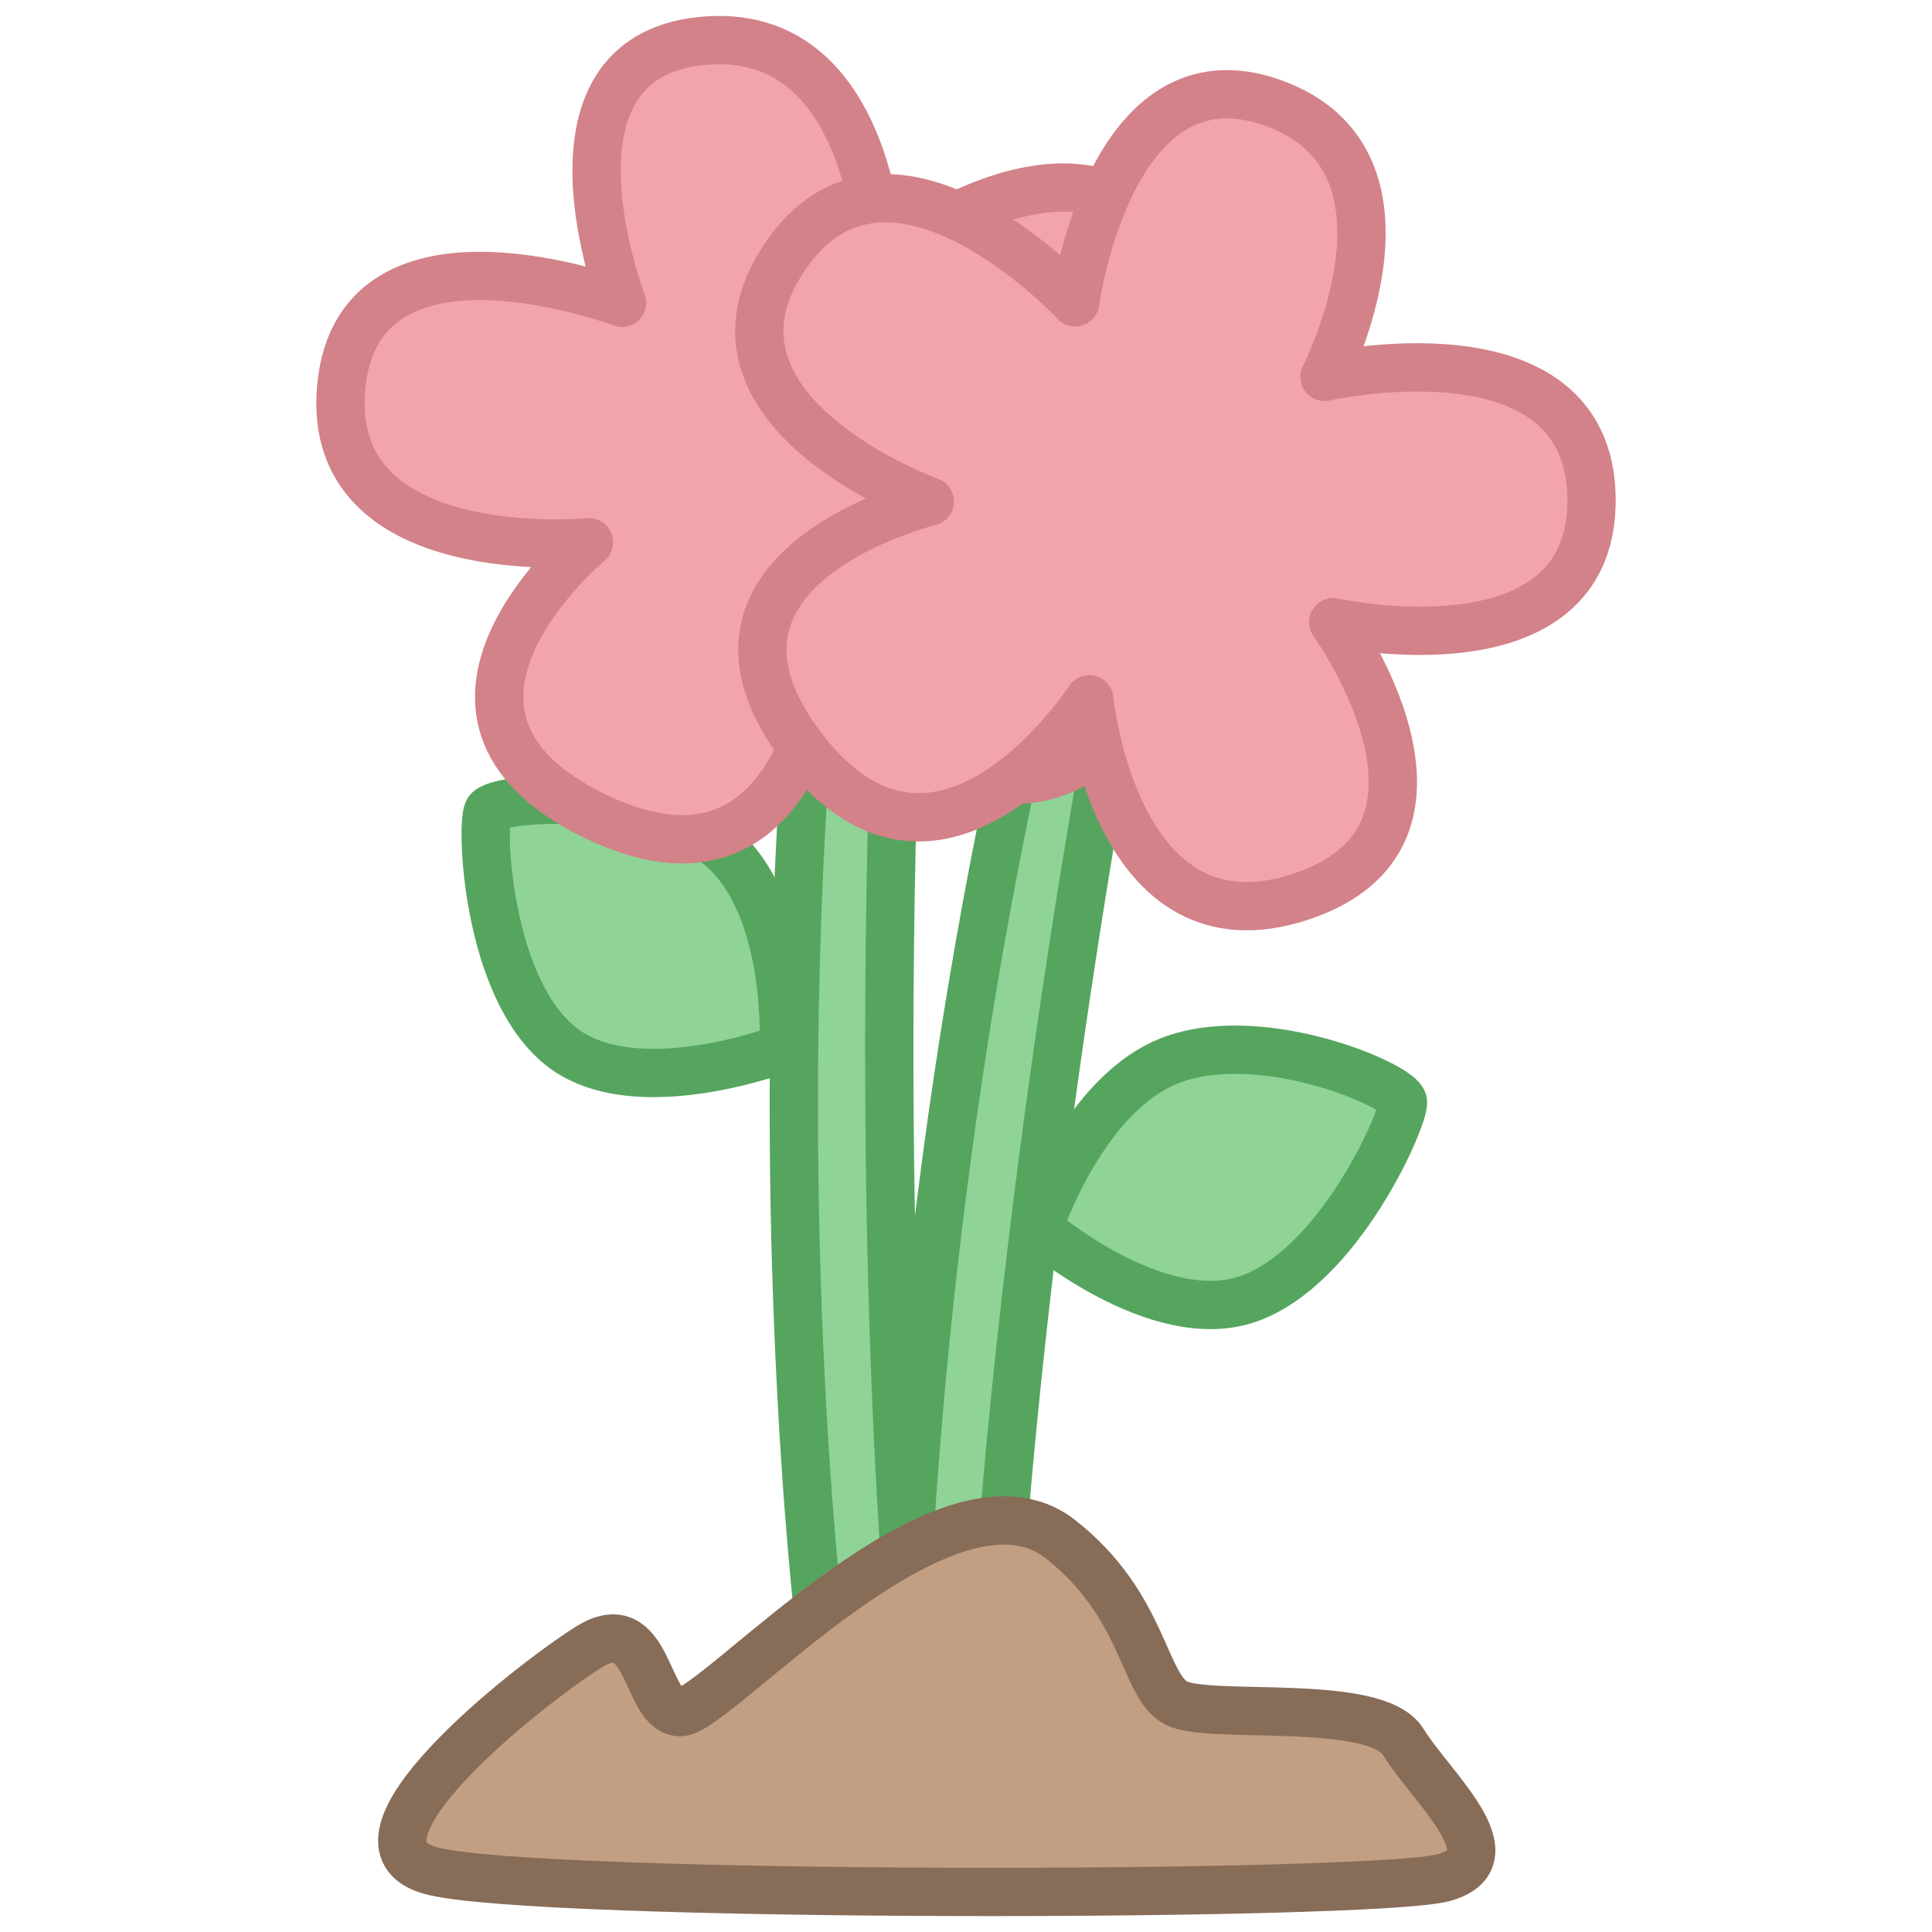 <?xml version="1.0" encoding="UTF-8" standalone="no"?> <!-- Created with Vectornator for iOS (http://vectornator.io/) --><!DOCTYPE svg PUBLIC "-//W3C//DTD SVG 1.1//EN" "http://www.w3.org/Graphics/SVG/1.1/DTD/svg11.dtd">
<svg height="100%" style="fill-rule:nonzero;clip-rule:evenodd;stroke-linecap:round;stroke-linejoin:round;" version="1.1" viewBox="0 0 200 200" width="100%" xml:space="preserve" xmlns="http://www.w3.org/2000/svg" xmlns:vectornator="http://vectornator.io" xmlns:xlink="http://www.w3.org/1999/xlink">
<defs/>
<g id="Layer 1" vectornator:layerName="Layer 1">
<g opacity="1">
<path d="M83.905 71.552C79.558 123.41 84.774 167.604 84.774 167.604L94.338 169.724C94.338 169.724 90.512 130.912 92.773 71.388C92.934 67.148 84.546 63.898 83.905 71.552Z" fill="#8fd397" opacity="1" stroke="#55a55e" stroke-linecap="round" stroke-linejoin="round" stroke-width="5"/>
<path d="M81.118 108.502C81.118 108.502 81.991 93.582 74.34 87.451C66.689 81.319 51.256 82.487 50.516 83.977C49.775 85.466 50.387 102.166 58.038 108.297C65.689 114.429 81.118 108.502 81.118 108.502Z" fill="#8fd397" opacity="1" stroke="#55a55e" stroke-linecap="round" stroke-linejoin="round" stroke-width="5"/>
<path d="M105.915 75.243C94.495 126.147 93.61 170.604 93.61 170.604L102.803 173.859C102.803 173.859 104.33 134.908 114.732 76.151C115.473 71.965 107.601 67.731 105.915 75.243Z" fill="#8fd397" opacity="1" stroke="#55a55e" stroke-linecap="round" stroke-linejoin="round" stroke-width="5"/>
<path d="M107.479 127.171C107.479 127.171 112.158 112.888 121.597 109.614C131.036 106.341 145.088 112.44 145.234 114.078C145.379 115.716 138.65 131.188 129.211 134.461C119.773 137.734 107.479 127.171 107.479 127.171Z" fill="#8fd397" opacity="1" stroke="#55a55e" stroke-linecap="round" stroke-linejoin="round" stroke-width="5"/>
</g>
<path d="M61.526 84.453C39.688 73.811 60.969 56.135 60.969 56.135C60.969 56.135 33.471 58.825 35.334 39.961C37.196 21.096 64.394 31.349 64.394 31.349C64.394 31.349 54.658 6.062 72.608 4.243C90.558 2.425 91.125 27.239 91.125 27.239C91.125 27.239 112.561 10.028 121.837 26.661C131.114 43.294 104.221 49.485 104.221 49.485C104.221 49.485 129.073 62.35 114.988 76.233C100.902 90.116 85.584 67.344 85.584 67.344C85.584 67.344 83.364 95.094 61.526 84.453Z" fill="#f2a4aa" opacity="1" stroke="#d28288" stroke-linecap="round" stroke-linejoin="round" stroke-width="5"/>
<path d="M83.044 77.389C68.737 58.61 96.255 51.921 96.255 51.921C96.255 51.921 70.452 42.61 81.242 26.594C92.033 10.579 111.304 31.294 111.304 31.294C111.304 31.294 114.868 4.618 131.742 10.64C148.616 16.662 137.111 39.013 137.111 39.013C137.111 39.013 164.54 32.805 164.755 51.575C164.97 70.344 138.012 64.411 138.012 64.411C138.012 64.411 153.928 86.456 134.658 92.828C115.388 99.201 112.762 72.388 112.762 72.388C112.762 72.388 97.352 96.169 83.044 77.389Z" fill="#f2a4aa" opacity="1" stroke="#d28288" stroke-linecap="round" stroke-linejoin="round" stroke-width="5"/>
<path d="M44.597 193.647C34.107 190.762 54.412 174.645 60.88 170.544C67.349 166.442 66.725 177.341 70.472 177.242C74.219 177.142 97.937 150.065 109.757 159.322C118.59 166.239 118.316 174.611 121.826 176.332C125.335 178.052 142.451 175.706 145.27 180.33C148.088 184.953 156.752 192.377 149.429 194.379C142.105 196.381 55.088 196.532 44.597 193.647Z" fill="#c29f83" opacity="1" stroke="#876c58" stroke-linecap="round" stroke-linejoin="round" stroke-width="5"/>
</g>
</svg>
